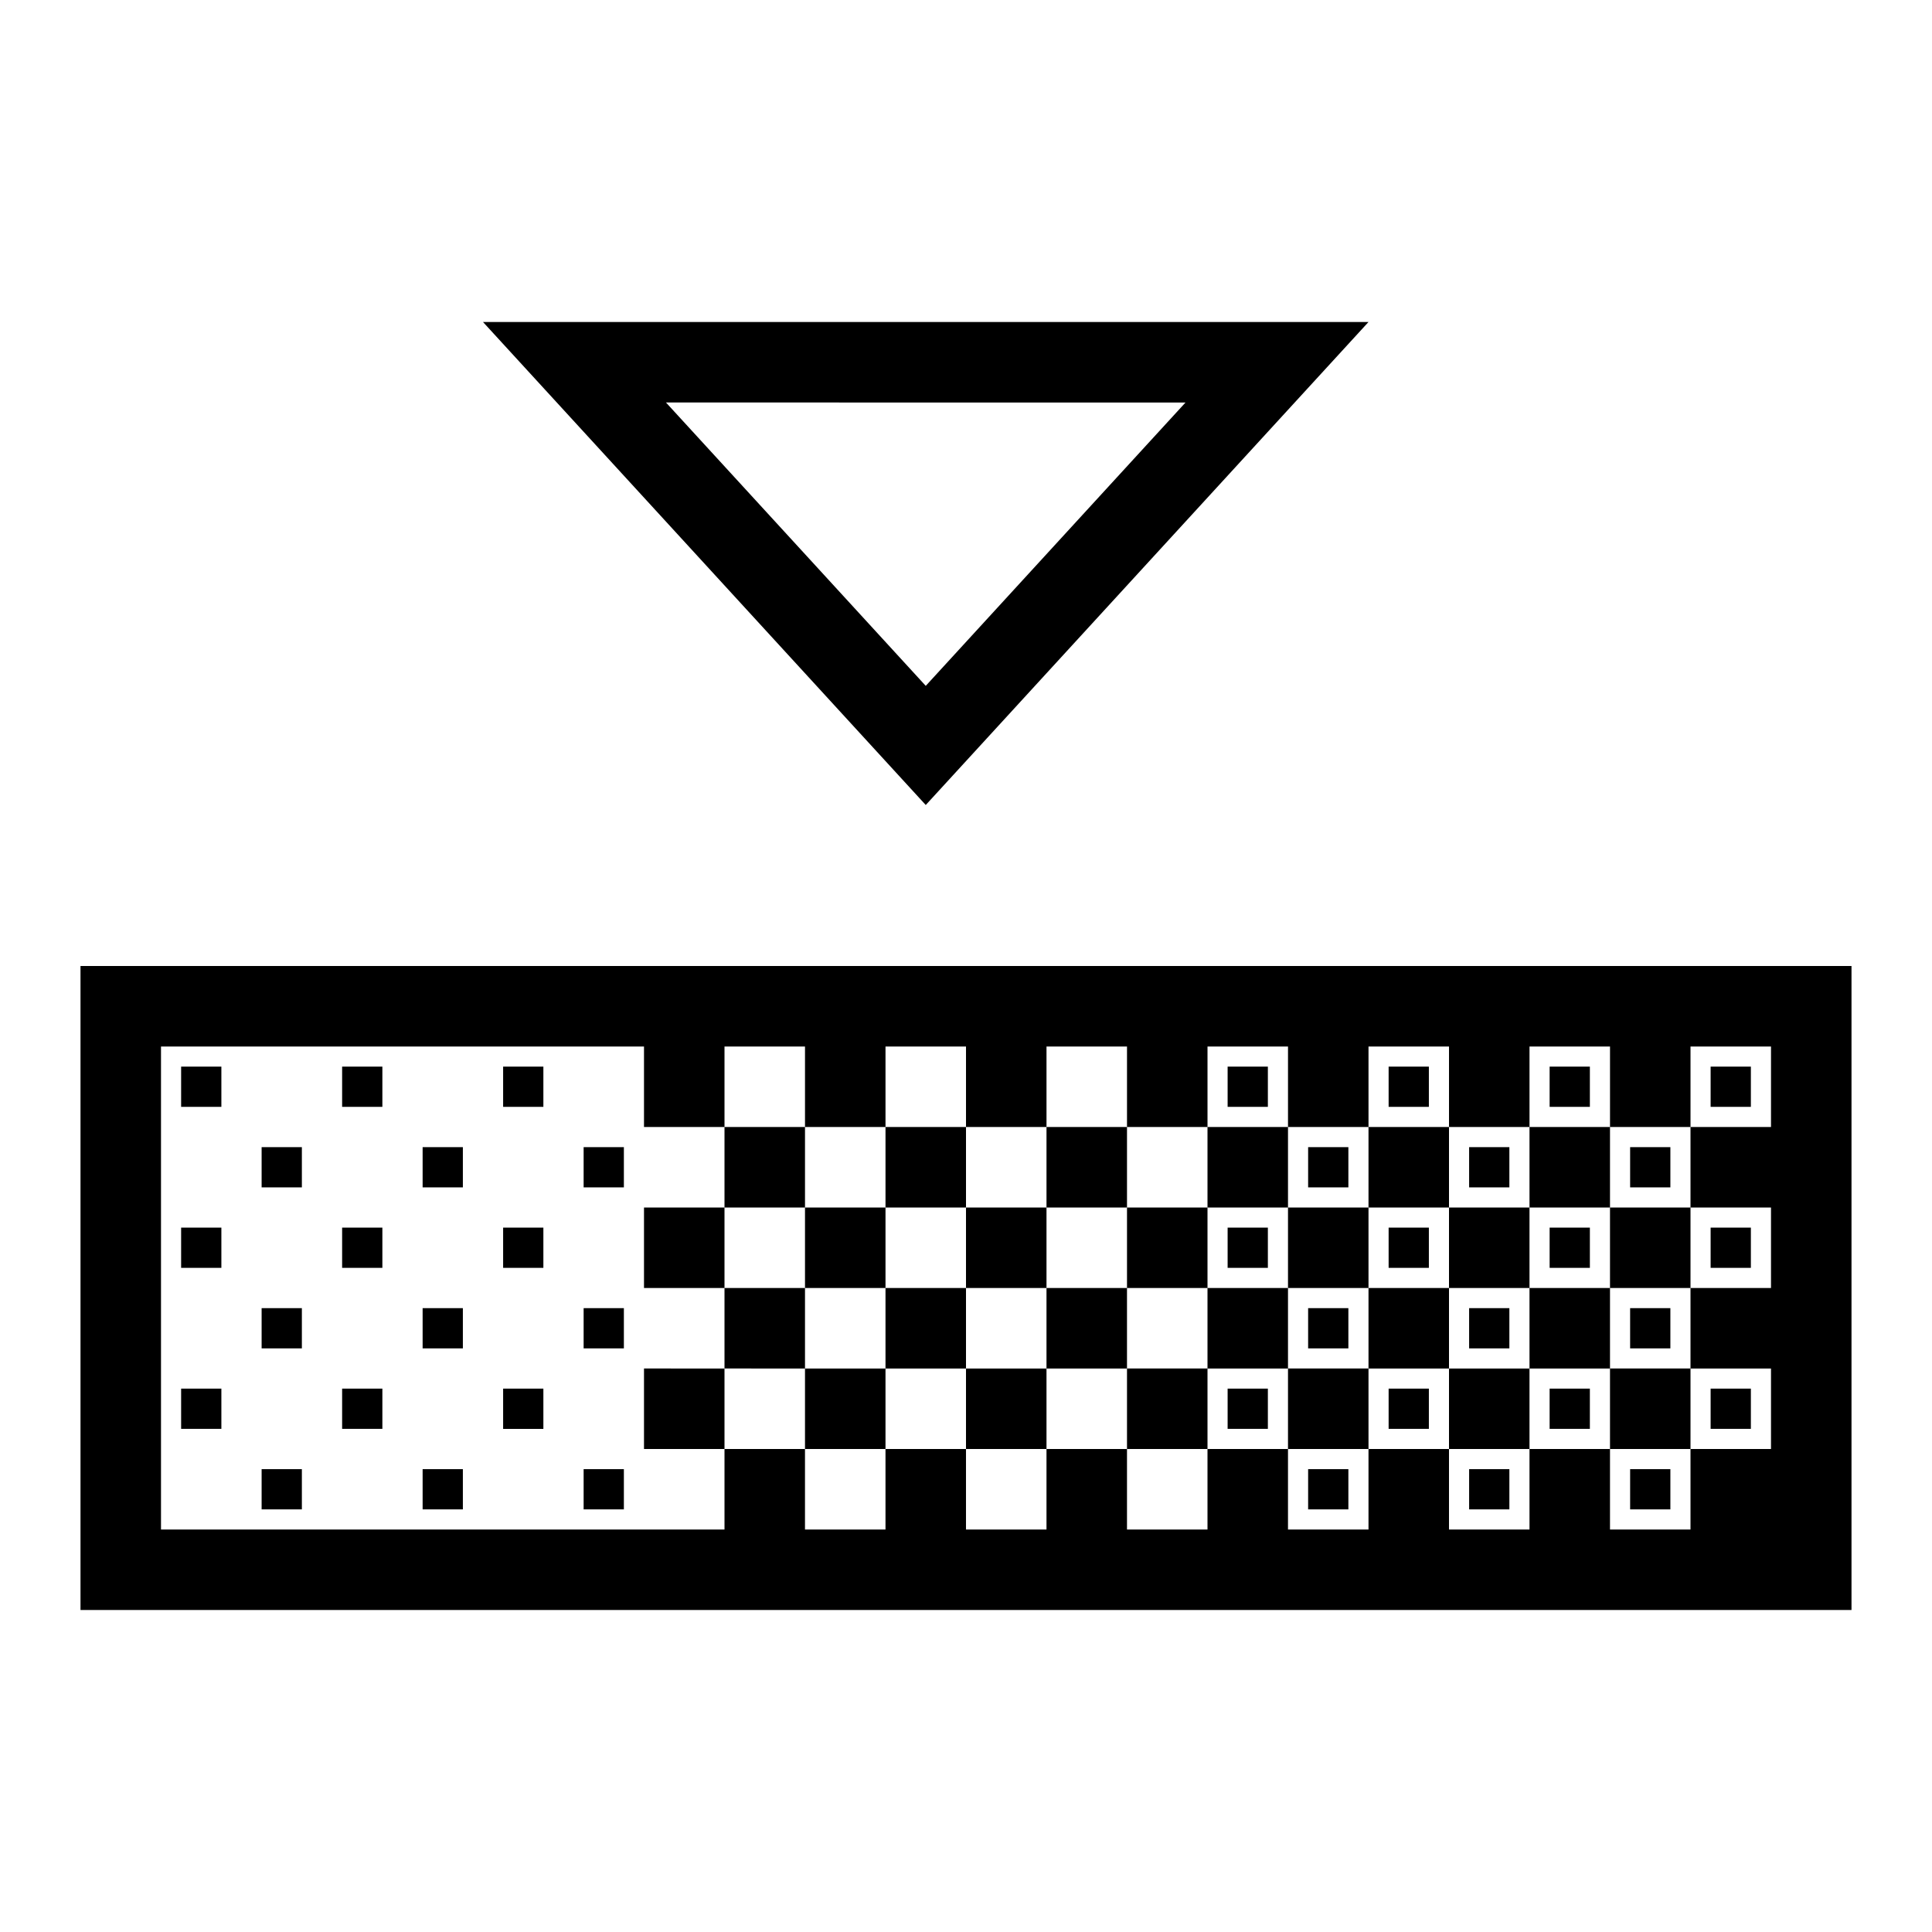<svg xmlns="http://www.w3.org/2000/svg" viewBox="0 0 24 24"><path d="M17 4H6l5.5 6zm-2.273 1L11.5 8.52 8.273 5zM2.25 13.25h.5v.5h-.5zm2 0h.5v.5h-.5zm1 1h.5v.5h-.5zm-2 0h.5v.5h-.5zm-1 1h.5v.5h-.5zm2 0h.5v.5h-.5zm1 1h.5v.5h-.5zm-2 0h.5v.5h-.5zm-1 1h.5v.5h-.5zm2 0h.5v.5h-.5zm1 1h.5v.5h-.5zm-2 0h.5v.5h-.5zm3-5h.5v.5h-.5zm1 1h.5v.5h-.5zm-1 1h.5v.5h-.5zm1 1h.5v.5h-.5zm-1 1h.5v.5h-.5zm1 1h.5v.5h-.5zM9 15v-1h1v1zm2 0v-1h1v1zm2 0v-1h1v1zm-3 1v-1h1v1zm2 0v-1h1v1zm-2 0v1H9v-1zm2 0v1h-1v-1zm2 0v1h-1v-1zm-3 1v1h-1v-1zm-2-2v1H8v-1zm0 2v1H8v-1zm4 0v1h-1v-1zm7.75-2.25h-.5v-.5h.5zM20 15h1v1h-1zm-4.75-1.75h.5v.5h-.5zm3.5 1.5h-.5v-.5h.5zm.5 2.5h.5v.5h-.5zm1.5-.5h-.5v-.5h.5zM20 17h1v1h-1zm-1.25 1.75h-.5v-.5h.5zm3-1h-.5v-.5h.5zm-2-2h-.5v-.5h.5zm1 3h-.5v-.5h.5zM19 15v-1h1v1zm-2.25 3.75h-.5v-.5h.5zM19 16h1v1h-1zm2.75-2.25h-.5v-.5h.5zm0 2h-.5v-.5h.5zM17 15v-1h1v1zm-1 1v1h-1v-1zm2.25.25h.5v.5h-.5zm-3 1h.5v.5h-.5zm.5-1.5h-.5v-.5h.5zM16 16v-1h1v1zm.75-1.25h-.5v-.5h.5zM15 15v-1h1v1zm3 1v1h-1v-1zm-.25-.25h-.5v-.5h.5zm-.5 1.5h.5v.5h-.5zm2-4h.5v.5h-.5zM17 17v1h-1v-1zm.25-3.75h.5v.5h-.5zm-1 3h.5v.5h-.5zM18 16v-1h1v1zm1 1v1h-1v-1zm-5-1v-1h1v1zM1 12v8h22v-8zm21 2h-1v1h1v1h-1v1h1v1h-1v1h-1v-1h-1v1h-1v-1h-1v1h-1v-1h-1v1h-1v-1h-1v1h-1v-1h-1v1h-1v-1H9v1H2v-6h6v1h1v-1h1v1h1v-1h1v1h1v-1h1v1h1v-1h1v1h1v-1h1v1h1v-1h1v1h1v-1h1zm-7 3v1h-1v-1z"/></svg>